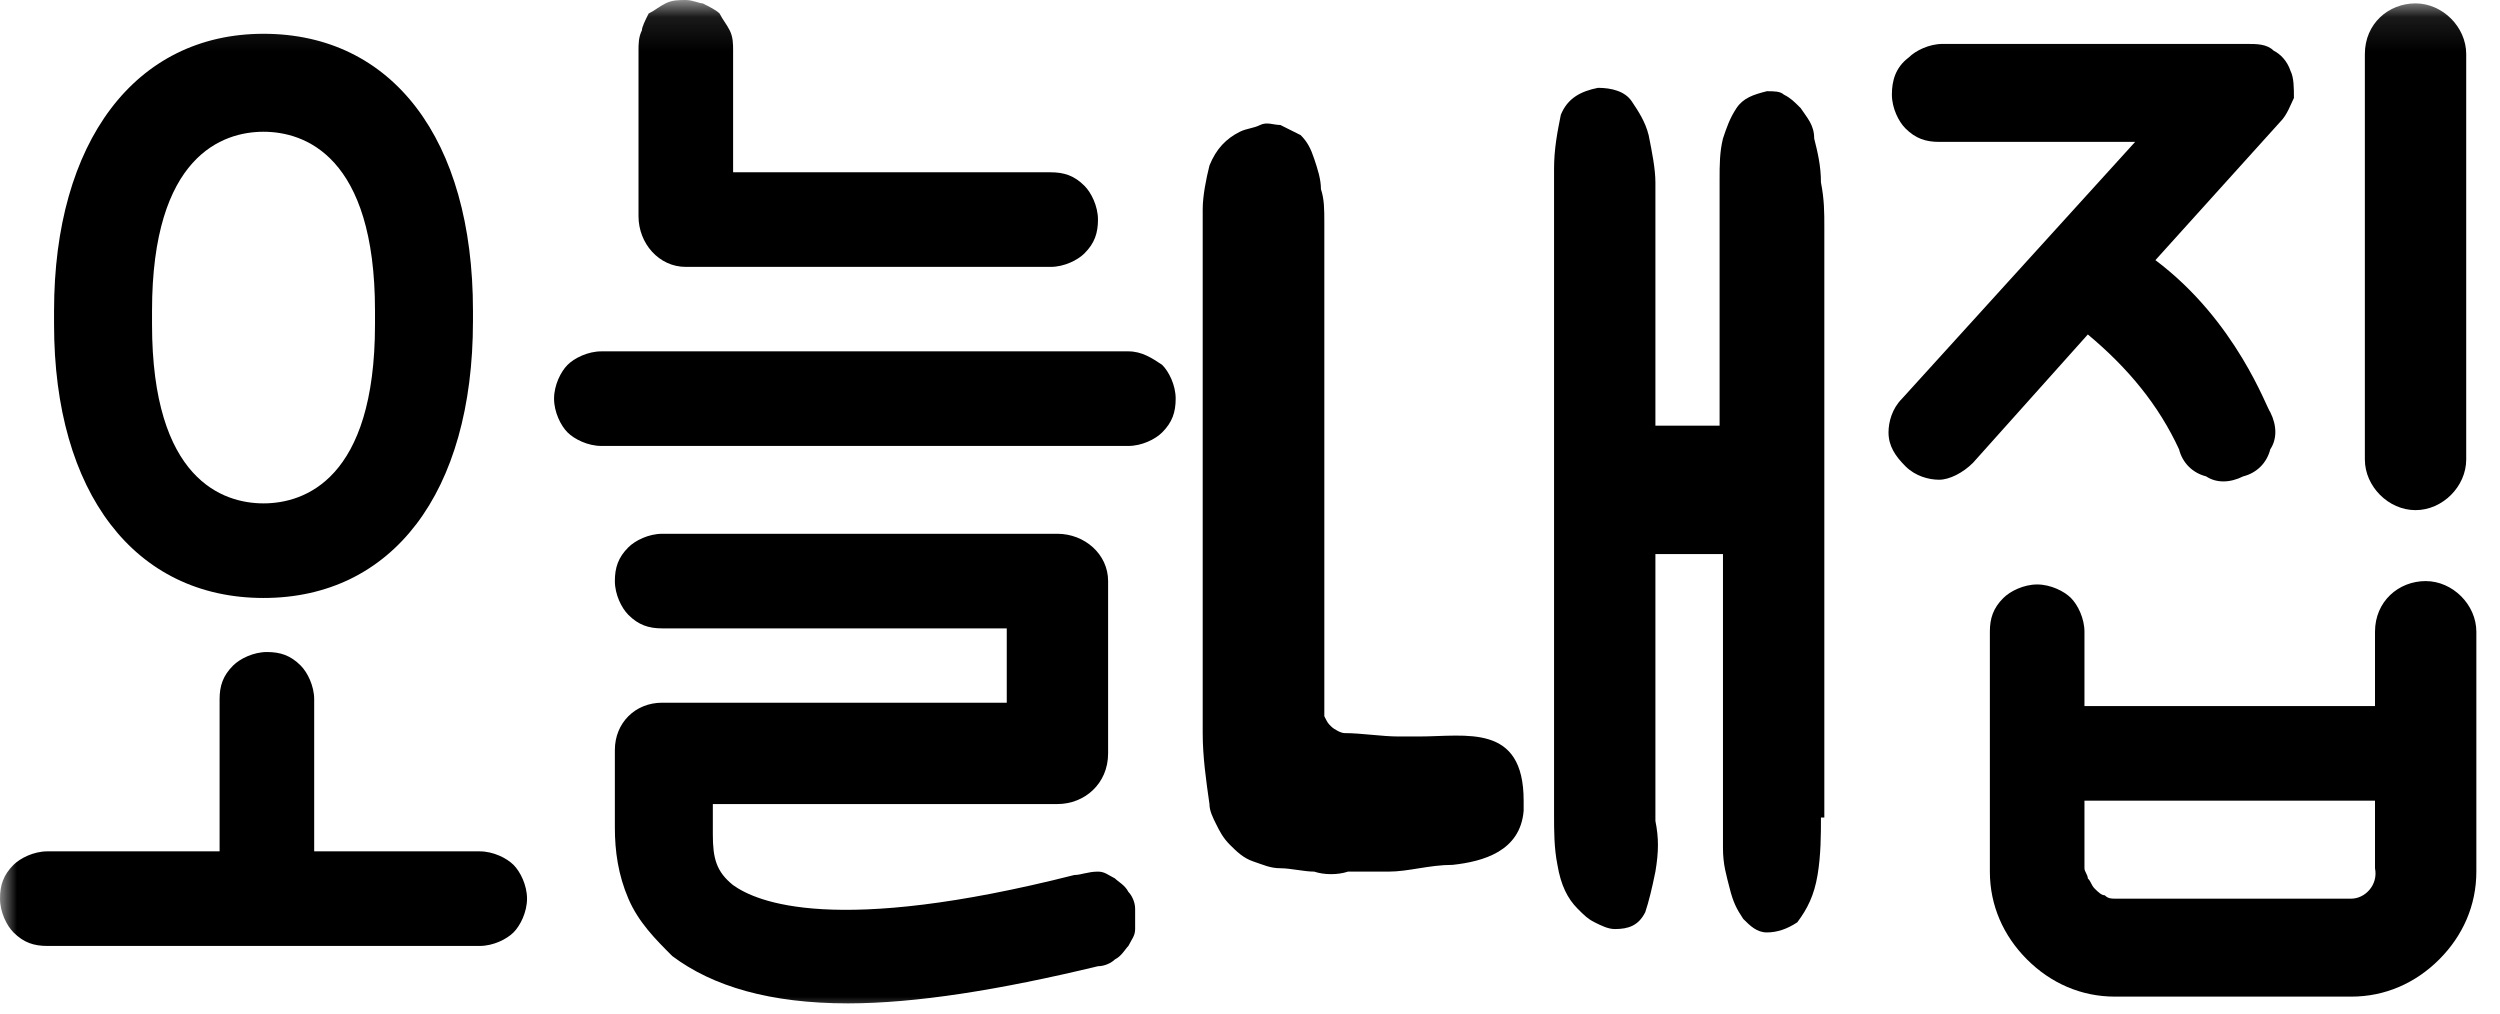 <svg width="74" height="30" viewBox="0 0 74 30" fill="none" xmlns="http://www.w3.org/2000/svg">
<mask id="mask0_47_11" style="mask-type:luminance" maskUnits="userSpaceOnUse" x="0" y="0" width="74" height="31">
<path d="M74 0.1V30.1H0V0.1" fill="white"/>
</mask>
<g mask="url(#mask0_47_11)">
<path fill-rule="evenodd" clip-rule="evenodd" d="M14.2 25.2H9.3V20.7C9.3 20.3 9.1 19.9 8.9 19.7C8.6 19.4 8.3 19.3 7.9 19.3C7.5 19.3 7.1 19.5 6.9 19.7C6.6 20 6.5 20.3 6.5 20.7V25.2H1.4C1 25.2 0.6 25.4 0.4 25.6C0.1 25.9 0 26.2 0 26.6C0 27 0.2 27.4 0.4 27.6C0.7 27.9 1 28 1.4 28H14.2C14.6 28 15 27.8 15.2 27.6C15.4 27.4 15.6 27 15.6 26.6C15.6 26.2 15.4 25.8 15.2 25.6C15 25.4 14.6 25.2 14.2 25.2ZM4.5 9.2C4.5 4.6 6.6 3.9 7.8 3.9C9 3.9 11.1 4.6 11.1 9.2V9.6C11.1 14.2 9 14.9 7.8 14.9C6.6 14.9 4.5 14.2 4.5 9.6V9.2ZM7.8 17.7C11.6 17.7 14 14.6 14 9.5V9.2C14 4.1 11.6 1 7.8 1C4 1 1.6 4.2 1.6 9.2V9.6C1.6 14.6 4 17.7 7.8 17.7ZM33.4 10.4H17.8C17.4 10.4 17 10.6 16.8 10.8C16.6 11 16.4 11.4 16.4 11.8C16.4 12.2 16.6 12.6 16.8 12.8C17 13 17.4 13.2 17.8 13.2H33.4C33.8 13.2 34.2 13 34.4 12.8C34.7 12.5 34.8 12.2 34.8 11.8C34.8 11.4 34.6 11 34.4 10.8C34.1 10.6 33.8 10.4 33.4 10.4ZM31.8 25.9C24.7 27.7 22.4 26.7 21.7 26.2C21.2 25.8 21.1 25.4 21.1 24.7V23.8H31.3C32.1 23.8 32.8 23.2 32.8 22.3V17.2C32.8 16.4 32.1 15.8 31.3 15.8H19.6C19.2 15.8 18.8 16 18.6 16.2C18.3 16.5 18.2 16.8 18.2 17.2C18.2 17.6 18.4 18 18.6 18.2C18.9 18.5 19.2 18.6 19.6 18.6H29.8V20.8H19.6C18.8 20.8 18.2 21.4 18.2 22.2V24.5C18.2 25.2 18.3 25.9 18.6 26.6C18.9 27.3 19.4 27.8 19.9 28.3C21.1 29.2 22.8 29.7 25.1 29.7C27.1 29.7 29.6 29.3 32.5 28.6C32.7 28.6 32.9 28.5 33 28.4C33.2 28.3 33.3 28.1 33.4 28C33.5 27.8 33.6 27.7 33.6 27.5C33.6 27.3 33.6 27.1 33.6 26.9C33.6 26.7 33.5 26.5 33.4 26.4C33.3 26.2 33.1 26.1 33 26C32.8 25.9 32.7 25.8 32.5 25.8C32.2 25.8 32 25.9 31.8 25.9ZM20.3 7.9H31.1C31.5 7.9 31.9 7.7 32.1 7.5C32.4 7.2 32.5 6.9 32.5 6.5C32.5 6.1 32.3 5.7 32.1 5.5C31.8 5.2 31.5 5.1 31.1 5.1H21.7V1.5C21.7 1.3 21.7 1.1 21.6 0.9C21.5 0.7 21.4 0.6 21.3 0.4C21.2 0.3 21 0.2 20.8 0.1C20.7 0.1 20.5 0 20.3 0C20.1 0 19.9 0 19.7 0.1C19.5 0.2 19.4 0.3 19.2 0.4C19.1 0.6 19 0.8 19 0.9C18.9 1.1 18.9 1.3 18.9 1.5V6.4C18.9 7.2 19.5 7.9 20.3 7.9Z" fill="black"/>
</g>
<mask id="mask1_47_11" style="mask-type:luminance" maskUnits="userSpaceOnUse" x="0" y="0" width="74" height="31">
<path d="M74 0.1V30.1H0V0.1" fill="white"/>
</mask>
<g mask="url(#mask1_47_11)">
<path d="M73 1.6C73 0.8 72.3 0.1 71.5 0.1C70.7 0.1 70 0.7 70 1.6V13.6C70 14.4 70.7 15.1 71.5 15.1C72.3 15.1 73 14.4 73 13.6V1.6Z" fill="black"/>
</g>
<mask id="mask2_47_11" style="mask-type:luminance" maskUnits="userSpaceOnUse" x="0" y="0" width="74" height="31">
<path d="M74 0.1V30.1H0V0.1" fill="white"/>
</mask>
<g mask="url(#mask2_47_11)">
<path fill-rule="evenodd" clip-rule="evenodd" d="M64.5 13.3C64.6 13.7 64.9 14 65.3 14.1C65.6 14.3 66 14.3 66.4 14.1C66.8 14 67.1 13.7 67.2 13.3C67.4 13 67.4 12.6 67.2 12.2C67.1 12.1 66.2 9.5 63.8 7.7L67.5 3.6C67.7 3.4 67.8 3.1 67.9 2.9C67.9 2.6 67.9 2.3 67.8 2.1C67.7 1.8 67.5 1.6 67.3 1.5C67.1 1.3 66.8 1.3 66.5 1.3H57.5C57.1 1.3 56.7 1.5 56.5 1.7C56.1 2 56 2.4 56 2.8C56 3.2 56.2 3.6 56.4 3.8C56.7 4.1 57 4.2 57.4 4.2H63.2L56.3 11.8C56 12.1 55.9 12.5 55.9 12.8C55.9 13.2 56.1 13.5 56.4 13.8C56.7 14.1 57.1 14.2 57.4 14.2C57.7 14.2 58.1 14 58.4 13.7L61.8 9.9C63 10.9 63.9 12 64.5 13.3ZM69.6 26.6H62.6C62.5 26.6 62.4 26.6 62.3 26.5C62.2 26.5 62.1 26.4 62 26.3C61.9 26.2 61.9 26.1 61.8 26C61.8 25.9 61.7 25.8 61.7 25.7V23.7H70.3V25.7C70.4 26.2 70 26.6 69.6 26.6ZM71.8 17.2C71 17.2 70.3 17.8 70.3 18.7V20.9H61.7V18.7C61.7 18.3 61.5 17.9 61.3 17.7C61.1 17.5 60.7 17.3 60.3 17.3C59.9 17.3 59.5 17.5 59.3 17.7C59 18 58.9 18.3 58.9 18.7V25.8C58.9 26.8 59.3 27.7 60 28.4C60.7 29.1 61.6 29.5 62.6 29.5H69.6C70.6 29.5 71.5 29.1 72.2 28.4C72.9 27.7 73.3 26.8 73.3 25.8V18.7C73.3 17.9 72.6 17.2 71.8 17.2Z" fill="black"/>
</g>
<path d="M38.9 25.8C38.6 25.8 38.2 25.7 37.9 25.7C37.6 25.7 37.4 25.6 37.1 25.5C36.8 25.4 36.6 25.2 36.4 25C36.2 24.8 36.1 24.6 36 24.4C35.9 24.2 35.8 24 35.8 23.8C35.7 23.1 35.6 22.4 35.6 21.7C35.6 21 35.6 20.3 35.6 19.6V17C35.6 16.1 35.6 15.2 35.6 14.5C35.6 13.7 35.6 12.9 35.6 12.1C35.6 11.2 35.6 10.4 35.6 9.6C35.6 8.8 35.6 8.1 35.6 7.4C35.6 6.8 35.6 6.4 35.6 6.2C35.6 5.8 35.7 5.3 35.8 4.9C36 4.4 36.3 4.1 36.7 3.9C36.9 3.8 37.1 3.8 37.3 3.7C37.5 3.6 37.7 3.7 37.9 3.7C38.1 3.8 38.3 3.9 38.5 4C38.7 4.2 38.8 4.4 38.9 4.7C39 5 39.1 5.3 39.1 5.6C39.2 5.9 39.2 6.2 39.2 6.6C39.2 6.8 39.2 7.1 39.2 7.6C39.2 8.1 39.2 8.4 39.2 8.6C39.2 9.1 39.2 9.6 39.2 10.2C39.2 10.9 39.2 11.6 39.2 12.3C39.2 13.1 39.2 13.9 39.2 14.7C39.2 15.5 39.2 16.3 39.2 17C39.2 17.8 39.2 18.5 39.2 19.1C39.2 19.8 39.2 20.3 39.2 20.8C39.2 20.9 39.2 21.1 39.2 21.2C39.3 21.4 39.3 21.4 39.4 21.5C39.5 21.6 39.7 21.7 39.8 21.7C40.3 21.7 40.9 21.8 41.4 21.8C41.6 21.8 41.8 21.8 42 21.8C43.4 21.8 45.1 21.4 45.1 23.7C45.1 23.8 45.1 23.9 45.1 24C45 25.2 43.9 25.5 43 25.6C42.3 25.6 41.7 25.8 41.1 25.8C40.8 25.8 40.6 25.8 40.3 25.8C40.1 25.8 40 25.8 39.9 25.8C39.6 25.9 39.2 25.9 38.9 25.8ZM53.9 24.2C53.9 24.7 53.9 25.3 53.8 25.9C53.7 26.5 53.5 26.9 53.2 27.3C52.9 27.5 52.6 27.6 52.3 27.6C52 27.6 51.8 27.4 51.6 27.2C51.4 26.9 51.3 26.7 51.2 26.3C51.1 25.9 51 25.6 51 25.1C51 24.7 51 24.4 51 24.1V16.4H49V24.3C49.1 24.8 49.1 25.2 49 25.8C48.9 26.3 48.8 26.7 48.7 27C48.5 27.4 48.2 27.5 47.8 27.5C47.6 27.5 47.4 27.4 47.2 27.3C47 27.2 46.9 27.1 46.7 26.9C46.4 26.6 46.2 26.2 46.1 25.6C46 25.1 46 24.6 46 24.1V5C46 4.4 46.1 3.9 46.2 3.4C46.4 2.9 46.8 2.7 47.3 2.6C47.7 2.6 48.1 2.7 48.3 3C48.5 3.3 48.7 3.6 48.8 4C48.9 4.5 49 5 49 5.4C49 5.9 49 6.2 49 6.5V12.6H50.9V6.3C50.9 6 50.9 5.7 50.9 5.3C50.9 4.9 50.9 4.5 51 4.1C51.1 3.8 51.2 3.5 51.4 3.2C51.6 2.9 51.9 2.8 52.3 2.7C52.5 2.7 52.7 2.7 52.8 2.8C53 2.9 53.1 3 53.3 3.2C53.5 3.5 53.7 3.7 53.7 4.1C53.8 4.5 53.9 4.9 53.9 5.4C54 5.9 54 6.3 54 6.7C54 7.1 54 7.5 54 7.9V24.2H53.9Z" fill="black"/>
</svg>
